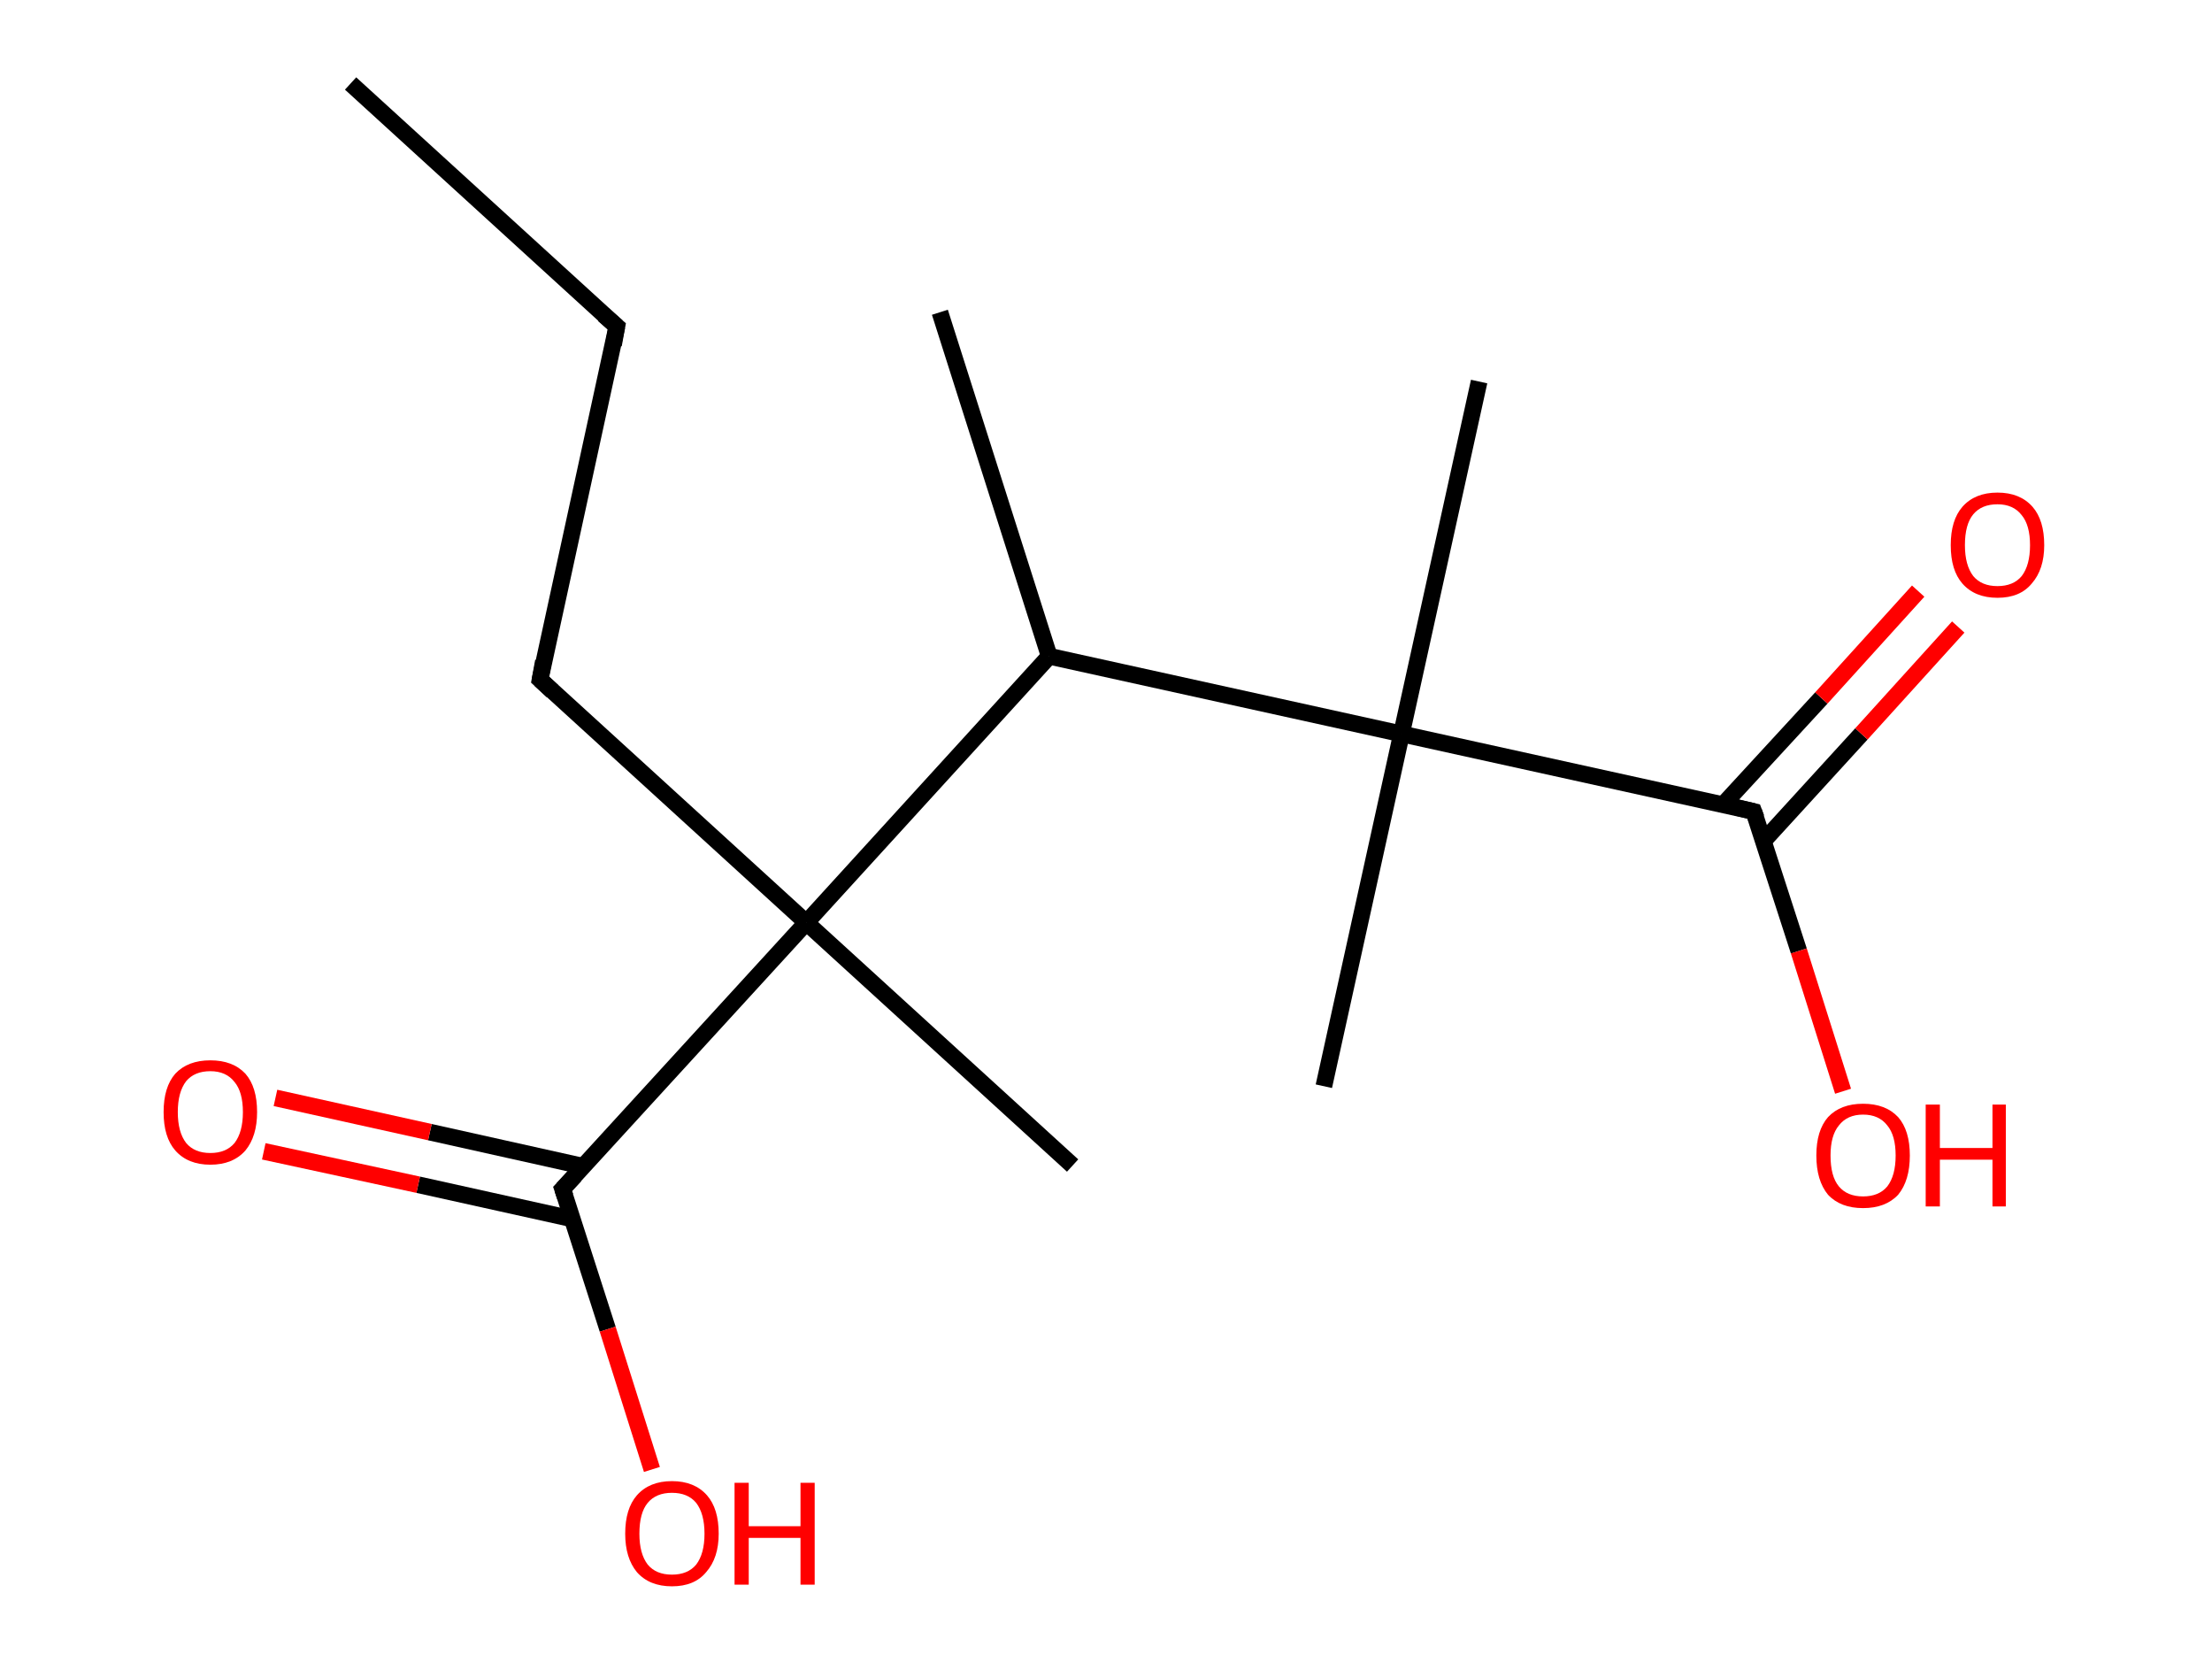 <?xml version='1.0' encoding='ASCII' standalone='yes'?>
<svg xmlns="http://www.w3.org/2000/svg" xmlns:rdkit="http://www.rdkit.org/xml" xmlns:xlink="http://www.w3.org/1999/xlink" version="1.1" baseProfile="full" xml:space="preserve" width="265px" height="200px" viewBox="0 0 265 200">
<!-- END OF HEADER -->
<rect style="opacity:1.0;fill:#FFFFFF;stroke:none" width="265.0" height="200.0" x="0.0" y="0.0"> </rect>
<path class="bond-0 atom-0 atom-1" d="M 42.0,10.0 L 73.9,39.1" style="fill:none;fill-rule:evenodd;stroke:#000000;stroke-width:2.0px;stroke-linecap:butt;stroke-linejoin:miter;stroke-opacity:1"/>
<path class="bond-1 atom-1 atom-2" d="M 73.9,39.1 L 64.7,81.4" style="fill:none;fill-rule:evenodd;stroke:#000000;stroke-width:2.0px;stroke-linecap:butt;stroke-linejoin:miter;stroke-opacity:1"/>
<path class="bond-2 atom-2 atom-3" d="M 64.7,81.4 L 96.6,110.5" style="fill:none;fill-rule:evenodd;stroke:#000000;stroke-width:2.0px;stroke-linecap:butt;stroke-linejoin:miter;stroke-opacity:1"/>
<path class="bond-3 atom-3 atom-4" d="M 96.6,110.5 L 128.5,139.6" style="fill:none;fill-rule:evenodd;stroke:#000000;stroke-width:2.0px;stroke-linecap:butt;stroke-linejoin:miter;stroke-opacity:1"/>
<path class="bond-4 atom-3 atom-5" d="M 96.6,110.5 L 67.4,142.4" style="fill:none;fill-rule:evenodd;stroke:#000000;stroke-width:2.0px;stroke-linecap:butt;stroke-linejoin:miter;stroke-opacity:1"/>
<path class="bond-5 atom-5 atom-6" d="M 69.9,139.7 L 51.5,135.6" style="fill:none;fill-rule:evenodd;stroke:#000000;stroke-width:2.0px;stroke-linecap:butt;stroke-linejoin:miter;stroke-opacity:1"/>
<path class="bond-5 atom-5 atom-6" d="M 51.5,135.6 L 33.0,131.5" style="fill:none;fill-rule:evenodd;stroke:#FF0000;stroke-width:2.0px;stroke-linecap:butt;stroke-linejoin:miter;stroke-opacity:1"/>
<path class="bond-5 atom-5 atom-6" d="M 68.6,146.0 L 50.1,141.9" style="fill:none;fill-rule:evenodd;stroke:#000000;stroke-width:2.0px;stroke-linecap:butt;stroke-linejoin:miter;stroke-opacity:1"/>
<path class="bond-5 atom-5 atom-6" d="M 50.1,141.9 L 31.6,137.9" style="fill:none;fill-rule:evenodd;stroke:#FF0000;stroke-width:2.0px;stroke-linecap:butt;stroke-linejoin:miter;stroke-opacity:1"/>
<path class="bond-6 atom-5 atom-7" d="M 67.4,142.4 L 72.8,159.2" style="fill:none;fill-rule:evenodd;stroke:#000000;stroke-width:2.0px;stroke-linecap:butt;stroke-linejoin:miter;stroke-opacity:1"/>
<path class="bond-6 atom-5 atom-7" d="M 72.8,159.2 L 78.1,176.0" style="fill:none;fill-rule:evenodd;stroke:#FF0000;stroke-width:2.0px;stroke-linecap:butt;stroke-linejoin:miter;stroke-opacity:1"/>
<path class="bond-7 atom-3 atom-8" d="M 96.6,110.5 L 125.7,78.6" style="fill:none;fill-rule:evenodd;stroke:#000000;stroke-width:2.0px;stroke-linecap:butt;stroke-linejoin:miter;stroke-opacity:1"/>
<path class="bond-8 atom-8 atom-9" d="M 125.7,78.6 L 112.6,37.4" style="fill:none;fill-rule:evenodd;stroke:#000000;stroke-width:2.0px;stroke-linecap:butt;stroke-linejoin:miter;stroke-opacity:1"/>
<path class="bond-9 atom-8 atom-10" d="M 125.7,78.6 L 167.9,87.9" style="fill:none;fill-rule:evenodd;stroke:#000000;stroke-width:2.0px;stroke-linecap:butt;stroke-linejoin:miter;stroke-opacity:1"/>
<path class="bond-10 atom-10 atom-11" d="M 167.9,87.9 L 177.2,45.7" style="fill:none;fill-rule:evenodd;stroke:#000000;stroke-width:2.0px;stroke-linecap:butt;stroke-linejoin:miter;stroke-opacity:1"/>
<path class="bond-11 atom-10 atom-12" d="M 167.9,87.9 L 158.6,130.1" style="fill:none;fill-rule:evenodd;stroke:#000000;stroke-width:2.0px;stroke-linecap:butt;stroke-linejoin:miter;stroke-opacity:1"/>
<path class="bond-12 atom-10 atom-13" d="M 167.9,87.9 L 210.1,97.2" style="fill:none;fill-rule:evenodd;stroke:#000000;stroke-width:2.0px;stroke-linecap:butt;stroke-linejoin:miter;stroke-opacity:1"/>
<path class="bond-13 atom-13 atom-14" d="M 211.3,100.7 L 223.0,87.9" style="fill:none;fill-rule:evenodd;stroke:#000000;stroke-width:2.0px;stroke-linecap:butt;stroke-linejoin:miter;stroke-opacity:1"/>
<path class="bond-13 atom-13 atom-14" d="M 223.0,87.9 L 234.6,75.1" style="fill:none;fill-rule:evenodd;stroke:#FF0000;stroke-width:2.0px;stroke-linecap:butt;stroke-linejoin:miter;stroke-opacity:1"/>
<path class="bond-13 atom-13 atom-14" d="M 206.5,96.3 L 218.2,83.6" style="fill:none;fill-rule:evenodd;stroke:#000000;stroke-width:2.0px;stroke-linecap:butt;stroke-linejoin:miter;stroke-opacity:1"/>
<path class="bond-13 atom-13 atom-14" d="M 218.2,83.6 L 229.8,70.8" style="fill:none;fill-rule:evenodd;stroke:#FF0000;stroke-width:2.0px;stroke-linecap:butt;stroke-linejoin:miter;stroke-opacity:1"/>
<path class="bond-14 atom-13 atom-15" d="M 210.1,97.2 L 215.5,113.9" style="fill:none;fill-rule:evenodd;stroke:#000000;stroke-width:2.0px;stroke-linecap:butt;stroke-linejoin:miter;stroke-opacity:1"/>
<path class="bond-14 atom-13 atom-15" d="M 215.5,113.9 L 220.8,130.7" style="fill:none;fill-rule:evenodd;stroke:#FF0000;stroke-width:2.0px;stroke-linecap:butt;stroke-linejoin:miter;stroke-opacity:1"/>
<path d="M 72.3,37.7 L 73.9,39.1 L 73.5,41.3" style="fill:none;stroke:#000000;stroke-width:2.0px;stroke-linecap:butt;stroke-linejoin:miter;stroke-opacity:1;"/>
<path d="M 65.1,79.2 L 64.7,81.4 L 66.2,82.8" style="fill:none;stroke:#000000;stroke-width:2.0px;stroke-linecap:butt;stroke-linejoin:miter;stroke-opacity:1;"/>
<path d="M 68.9,140.8 L 67.4,142.4 L 67.7,143.3" style="fill:none;stroke:#000000;stroke-width:2.0px;stroke-linecap:butt;stroke-linejoin:miter;stroke-opacity:1;"/>
<path d="M 208.0,96.7 L 210.1,97.2 L 210.4,98.0" style="fill:none;stroke:#000000;stroke-width:2.0px;stroke-linecap:butt;stroke-linejoin:miter;stroke-opacity:1;"/>
<path class="atom-6" d="M 19.6 133.2 Q 19.6 130.2, 21.0 128.6 Q 22.5 127.0, 25.2 127.0 Q 27.9 127.0, 29.4 128.6 Q 30.8 130.2, 30.8 133.2 Q 30.8 136.1, 29.4 137.8 Q 27.9 139.5, 25.2 139.5 Q 22.5 139.5, 21.0 137.8 Q 19.6 136.2, 19.6 133.2 M 25.2 138.1 Q 27.1 138.1, 28.1 136.9 Q 29.1 135.6, 29.1 133.2 Q 29.1 130.8, 28.1 129.6 Q 27.1 128.3, 25.2 128.3 Q 23.3 128.3, 22.3 129.5 Q 21.3 130.8, 21.3 133.2 Q 21.3 135.6, 22.3 136.9 Q 23.3 138.1, 25.2 138.1 " fill="#FF0000"/>
<path class="atom-7" d="M 74.9 183.7 Q 74.9 180.7, 76.3 179.1 Q 77.8 177.4, 80.5 177.4 Q 83.2 177.4, 84.7 179.1 Q 86.1 180.7, 86.1 183.7 Q 86.1 186.6, 84.6 188.3 Q 83.2 190.0, 80.5 190.0 Q 77.8 190.0, 76.3 188.3 Q 74.9 186.6, 74.9 183.7 M 80.5 188.6 Q 82.4 188.6, 83.4 187.4 Q 84.4 186.1, 84.4 183.7 Q 84.4 181.3, 83.4 180.0 Q 82.4 178.8, 80.5 178.8 Q 78.6 178.8, 77.6 180.0 Q 76.6 181.2, 76.6 183.7 Q 76.6 186.1, 77.6 187.4 Q 78.6 188.6, 80.5 188.6 " fill="#FF0000"/>
<path class="atom-7" d="M 88.0 177.6 L 89.7 177.6 L 89.7 182.8 L 95.9 182.8 L 95.9 177.6 L 97.6 177.6 L 97.6 189.8 L 95.9 189.8 L 95.9 184.2 L 89.7 184.2 L 89.7 189.8 L 88.0 189.8 L 88.0 177.6 " fill="#FF0000"/>
<path class="atom-14" d="M 233.7 65.3 Q 233.7 62.3, 235.1 60.7 Q 236.6 59.0, 239.3 59.0 Q 242.0 59.0, 243.5 60.7 Q 244.9 62.3, 244.9 65.3 Q 244.9 68.2, 243.4 69.9 Q 242.0 71.6, 239.3 71.6 Q 236.6 71.6, 235.1 69.9 Q 233.7 68.3, 233.7 65.3 M 239.3 70.2 Q 241.2 70.2, 242.2 69.0 Q 243.2 67.7, 243.2 65.3 Q 243.2 62.9, 242.2 61.7 Q 241.2 60.4, 239.3 60.4 Q 237.4 60.4, 236.4 61.6 Q 235.4 62.8, 235.4 65.3 Q 235.4 67.7, 236.4 69.0 Q 237.4 70.2, 239.3 70.2 " fill="#FF0000"/>
<path class="atom-15" d="M 217.6 138.4 Q 217.6 135.4, 219.0 133.8 Q 220.5 132.2, 223.2 132.2 Q 225.9 132.2, 227.4 133.8 Q 228.8 135.4, 228.8 138.4 Q 228.8 141.4, 227.4 143.1 Q 225.9 144.7, 223.2 144.7 Q 220.5 144.7, 219.0 143.1 Q 217.6 141.4, 217.6 138.4 M 223.2 143.3 Q 225.1 143.3, 226.1 142.1 Q 227.1 140.8, 227.1 138.4 Q 227.1 136.0, 226.1 134.8 Q 225.1 133.5, 223.2 133.5 Q 221.3 133.5, 220.3 134.8 Q 219.3 136.0, 219.3 138.4 Q 219.3 140.9, 220.3 142.1 Q 221.3 143.3, 223.2 143.3 " fill="#FF0000"/>
<path class="atom-15" d="M 230.7 132.3 L 232.4 132.3 L 232.4 137.5 L 238.7 137.5 L 238.7 132.3 L 240.3 132.3 L 240.3 144.5 L 238.7 144.5 L 238.7 138.9 L 232.4 138.9 L 232.4 144.5 L 230.7 144.5 L 230.7 132.3 " fill="#FF0000"/>
</svg>
